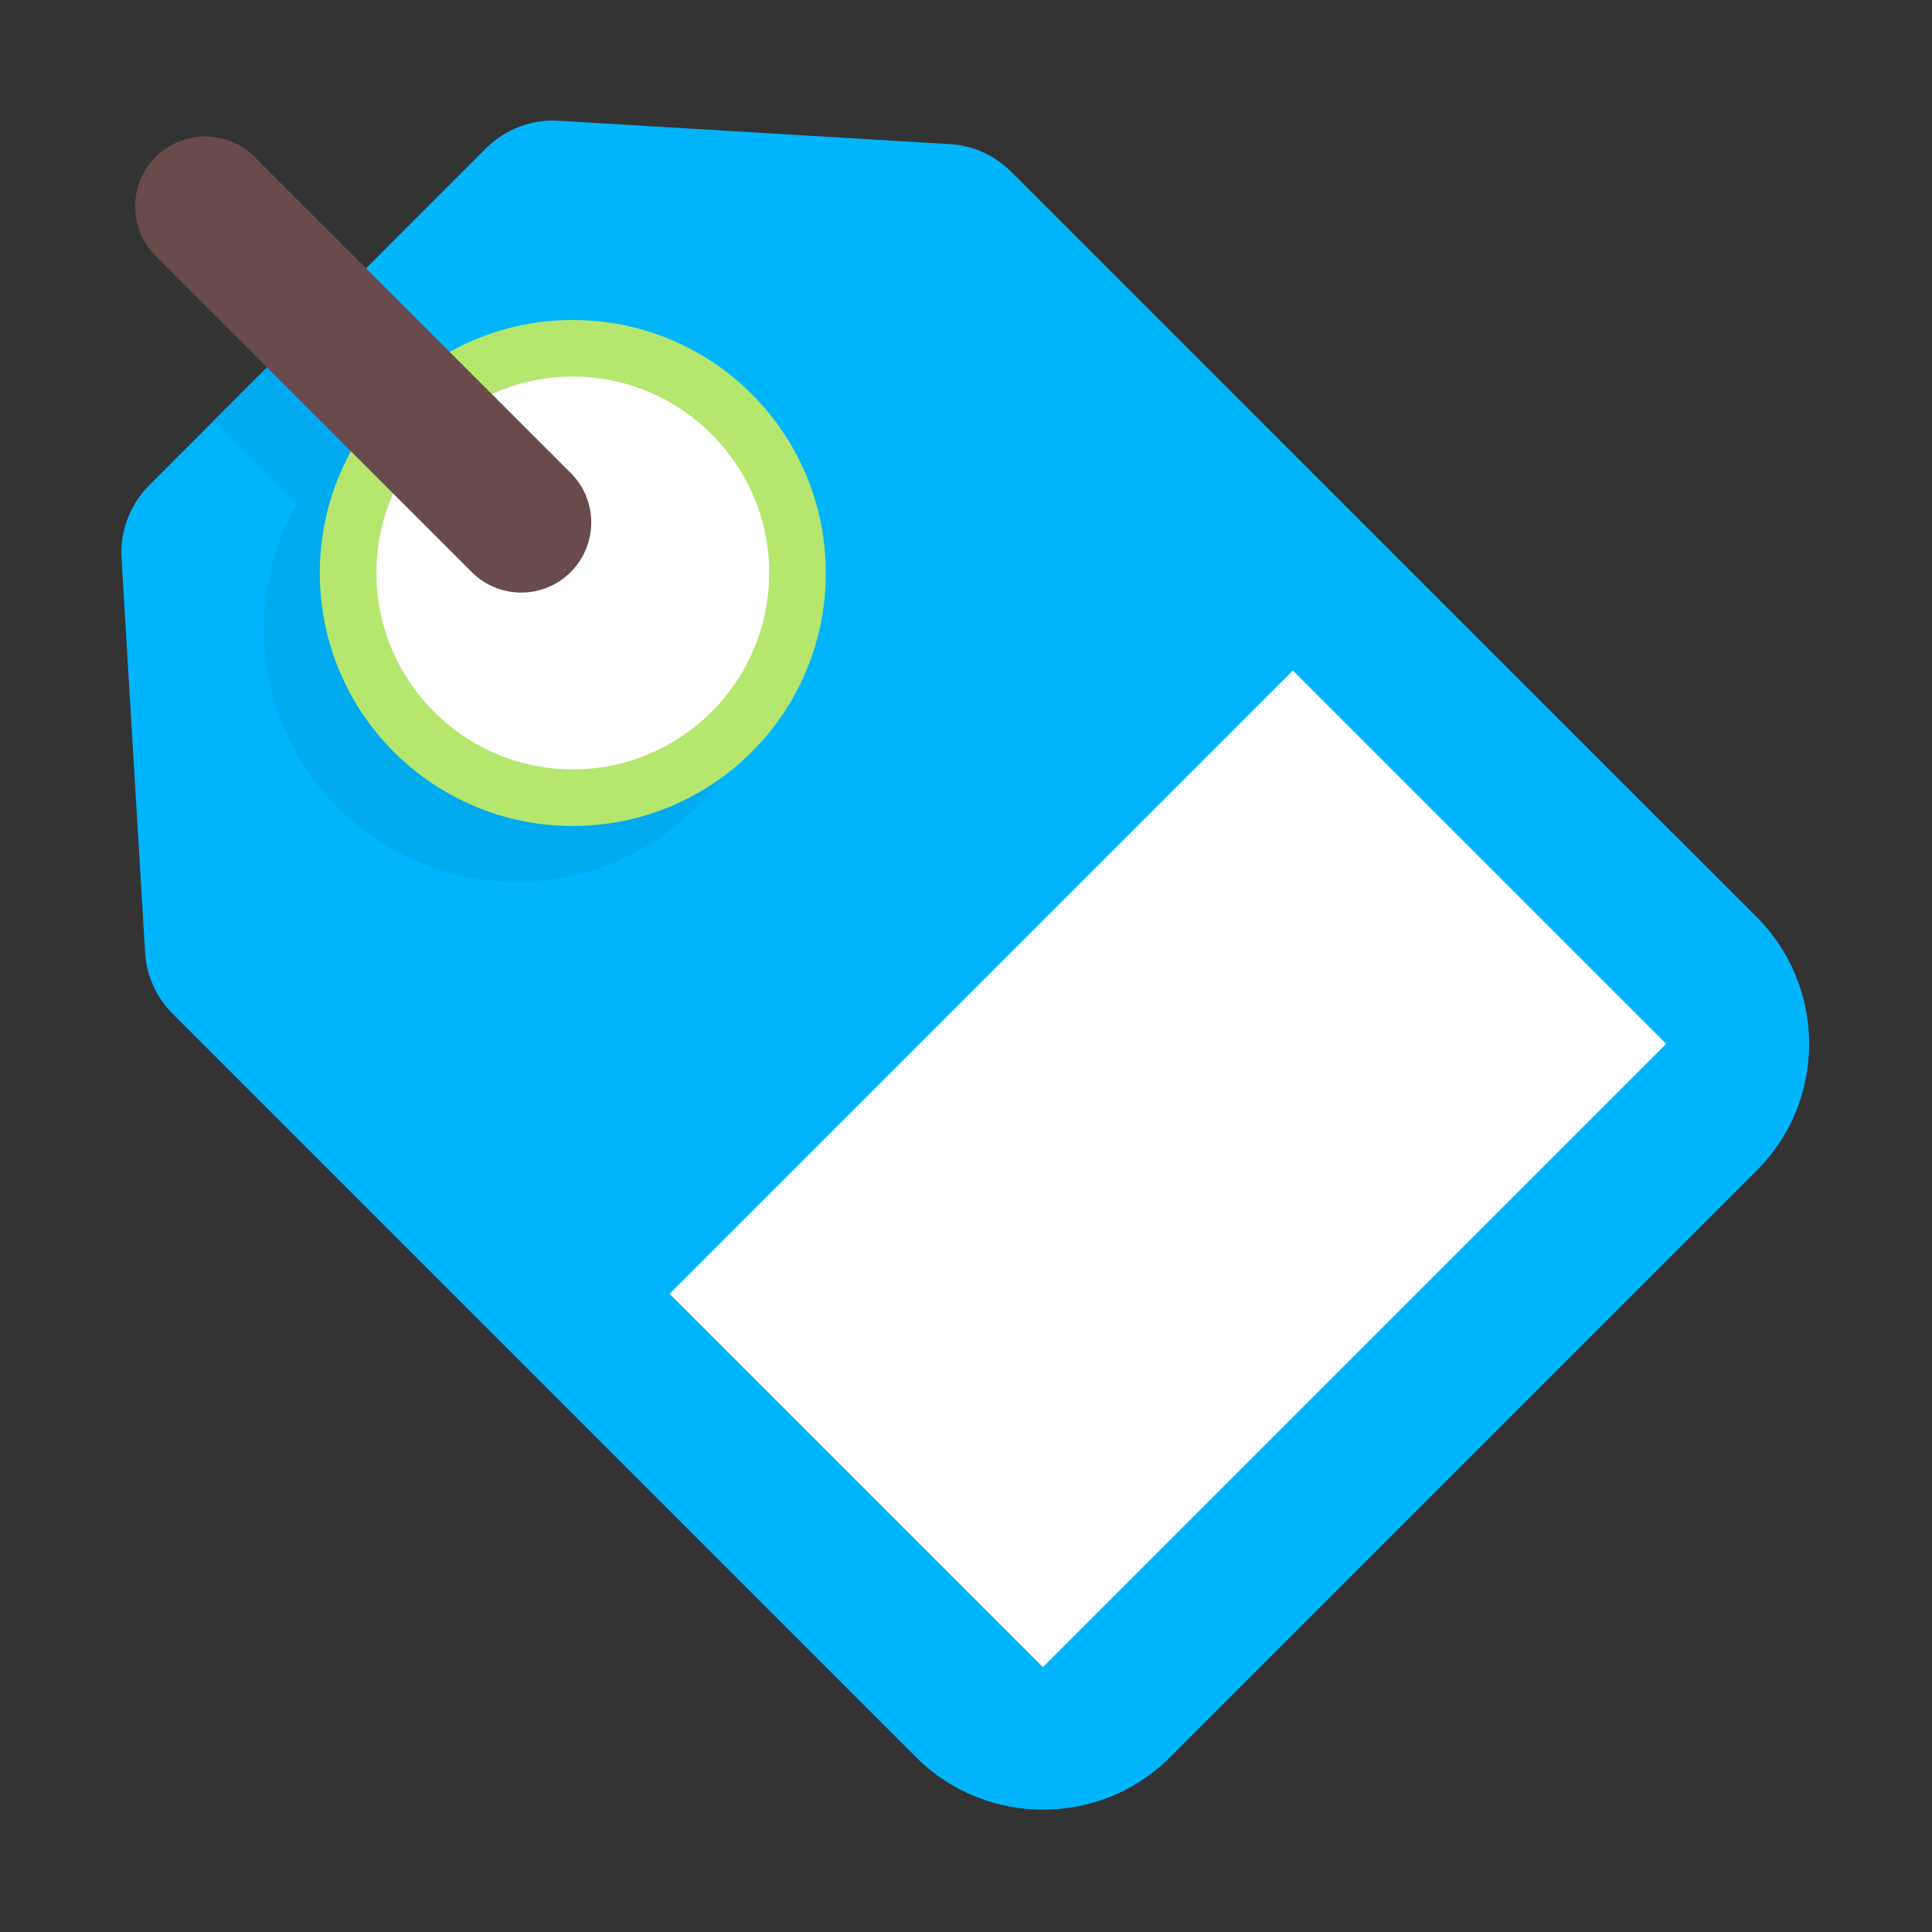 <?xml version="1.0" standalone="no"?><!DOCTYPE svg PUBLIC "-//W3C//DTD SVG 1.1//EN" "http://www.w3.org/Graphics/SVG/1.1/DTD/svg11.dtd"><svg t="1531987136033" class="icon" style="" viewBox="0 0 1024 1024" version="1.1" xmlns="http://www.w3.org/2000/svg" p-id="1518" xmlns:xlink="http://www.w3.org/1999/xlink" width="200" height="200"><rect x="0" y="0" width="1024" height="1024" fill="#333333" stroke="none"/><defs><style type="text/css"></style></defs><path d="M257.7 78.5L79 257.3c-10.1 10.1-15.4 24.1-14.6 38.4l12.5 209.1c0.7 12.2 5.9 23.8 14.6 32.5l394.2 394.2c36.9 36.9 97.4 36.9 134.3 0l311.2-311.2c36.9-36.9 36.9-97.2 0-134.1L535.9 91c-8.7-8.7-20.2-13.9-32.4-14.6L296.2 64c-14.3-0.9-28.3 4.4-38.5 14.5z" fill="#00B5FC" p-id="1519"></path><path d="M274 333.3m-134.1 0a134.1 134.1 0 1 0 268.2 0 134.1 134.1 0 1 0-268.2 0Z" fill="#02AAEF" p-id="1520"></path><path d="M113.164 223.105l52.538-52.538 80.255 80.256-52.537 52.538z" fill="#02AAEF" p-id="1521"></path><path d="M303.6 422.8c-65.7 0-119.1-53.4-119.1-119.1S238 184.6 303.6 184.6 422.7 238 422.7 303.7s-53.4 119.1-119.1 119.1z" fill="#FFFFFF" p-id="1522"></path><path d="M303.6 199.6c57.4 0 104.1 46.7 104.1 104.1S361 407.8 303.6 407.8s-104.1-46.7-104.1-104.1 46.7-104.1 104.1-104.1m0-30c-74.1 0-134.1 60-134.1 134.1s60 134.1 134.1 134.1 134.1-60 134.1-134.1-60-134.1-134.1-134.1z" fill="#B5E66E" p-id="1523"></path><path d="M302.5 303.2c-14.5 14.5-38 14.5-52.5 0L82.5 135.7c-14.5-14.5-14.5-38 0-52.5s38-14.5 52.5 0l167.5 167.5c14.5 14.4 14.5 37.9 0 52.5z" fill="#694B4B" p-id="1524"></path><path d="M354.882 685.781L685.24 355.424l197.847 197.847-330.357 330.357z" fill="#FFFFFF" p-id="1525"></path></svg>